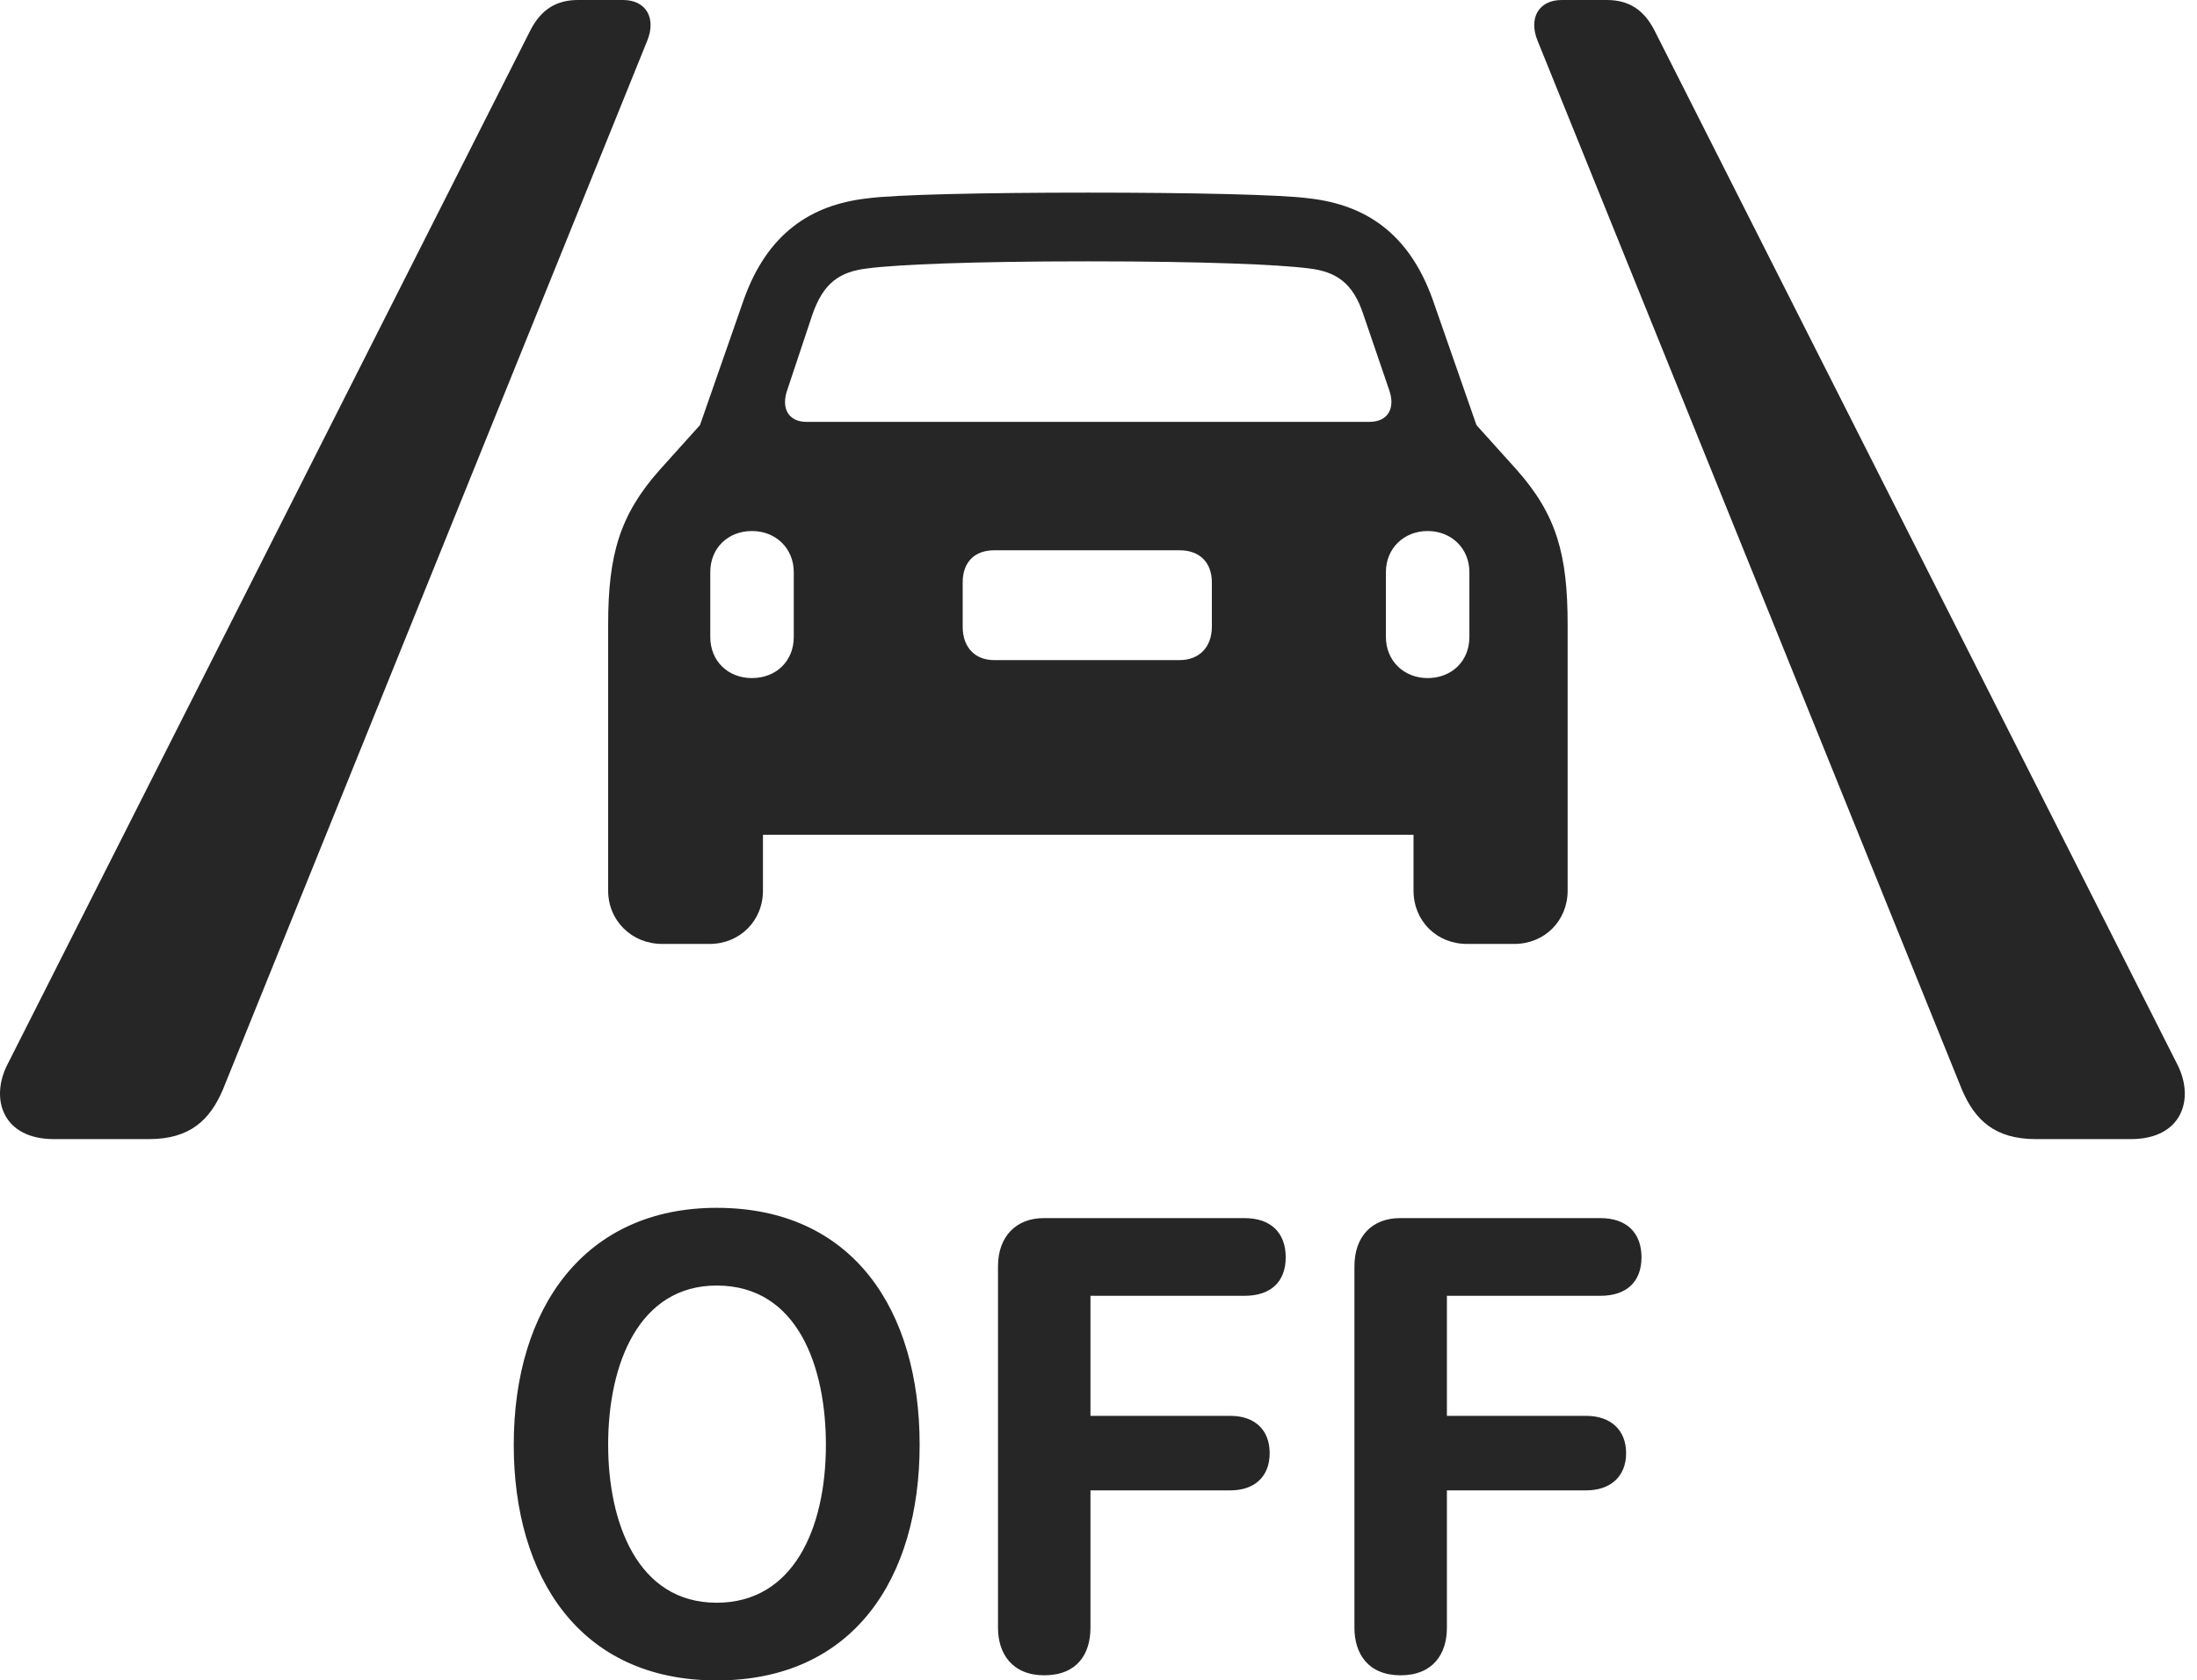 <?xml version="1.0" encoding="UTF-8"?>
<!--Generator: Apple Native CoreSVG 326-->
<!DOCTYPE svg
PUBLIC "-//W3C//DTD SVG 1.1//EN"
       "http://www.w3.org/Graphics/SVG/1.1/DTD/svg11.dtd">
<svg version="1.1" xmlns="http://www.w3.org/2000/svg" xmlns:xlink="http://www.w3.org/1999/xlink" viewBox="0 0 66.815 51.113">
 <g>
  <rect height="51.113" opacity="0" width="66.815" x="0" y="0"/>
  <path d="M1.64 34.648L4.531 34.648C5.781 34.648 6.386 34.062 6.777 33.145L19.687 1.23C19.96 0.547 19.648 0 18.945 0L17.578 0C16.894 0 16.445 0.312 16.132 0.918L0.234 32.363C-0.313 33.418 0.077 34.648 1.64 34.648ZM61.913 34.648L64.804 34.648C66.367 34.648 66.757 33.418 66.21 32.363L50.312 0.918C49.999 0.312 49.55 0 48.867 0L47.499 0C46.796 0 46.484 0.547 46.757 1.23L59.667 33.145C60.058 34.062 60.663 34.648 61.913 34.648ZM18.495 27.09C18.495 28.008 19.218 28.711 20.136 28.711L21.581 28.711C22.499 28.711 23.203 28.008 23.203 27.09L23.203 25.391L42.988 25.391L42.988 27.09C42.988 28.008 43.691 28.711 44.609 28.711L46.054 28.711C46.972 28.711 47.675 28.008 47.675 27.09L47.675 19.004C47.675 16.875 47.343 15.664 46.132 14.297L44.902 12.93L43.574 9.121C42.851 7.09 41.523 6.23 39.824 6.035C38.984 5.918 36.21 5.859 33.085 5.859C29.96 5.859 27.206 5.918 26.367 6.035C24.667 6.23 23.339 7.09 22.617 9.121L21.288 12.93L20.058 14.297C18.847 15.664 18.495 16.875 18.495 19.004ZM24.531 12.832C23.964 12.832 23.749 12.402 23.945 11.855L24.706 9.57C25.038 8.613 25.527 8.262 26.386 8.164C27.265 8.047 29.55 7.949 33.085 7.949C36.62 7.949 38.906 8.047 39.804 8.164C40.644 8.262 41.152 8.613 41.464 9.57L42.245 11.855C42.441 12.402 42.226 12.832 41.64 12.832ZM22.87 20.625C22.128 20.625 21.601 20.098 21.601 19.375L21.601 17.402C21.601 16.68 22.128 16.152 22.87 16.152C23.593 16.152 24.14 16.68 24.14 17.402L24.14 19.375C24.14 20.117 23.593 20.625 22.87 20.625ZM30.234 20.078C29.648 20.078 29.277 19.688 29.277 19.062L29.277 17.715C29.277 17.09 29.648 16.738 30.234 16.738L35.878 16.738C36.464 16.738 36.855 17.09 36.855 17.715L36.855 19.062C36.855 19.688 36.464 20.078 35.878 20.078ZM43.417 20.625C42.695 20.625 42.148 20.098 42.148 19.375L42.148 17.402C42.148 16.68 42.695 16.152 43.417 16.152C44.14 16.152 44.687 16.68 44.687 17.402L44.687 19.375C44.687 20.117 44.14 20.625 43.417 20.625Z" fill="black" fill-opacity="0.85"/>
  <path d="M21.796 51.113C25.956 51.113 27.968 48.008 27.968 43.945C27.968 39.844 25.937 36.738 21.796 36.738C17.792 36.738 15.624 39.766 15.624 43.945C15.624 47.949 17.617 51.113 21.796 51.113ZM21.796 48.75C19.374 48.75 18.495 46.289 18.495 43.945C18.495 41.445 19.453 39.102 21.796 39.102C24.277 39.102 25.117 41.602 25.117 43.945C25.117 46.504 24.12 48.75 21.796 48.75ZM31.757 50.957C32.753 50.957 33.163 50.312 33.163 49.512L33.163 45.332L37.421 45.332C38.144 45.332 38.613 44.922 38.613 44.199C38.613 43.496 38.163 43.066 37.421 43.066L33.163 43.066L33.163 39.414L37.851 39.414C38.652 39.414 39.101 38.984 39.101 38.242C39.101 37.5 38.652 37.051 37.851 37.051L31.738 37.051C30.917 37.051 30.351 37.598 30.351 38.516L30.351 49.512C30.351 50.293 30.781 50.957 31.757 50.957ZM42.597 50.957C43.574 50.957 44.003 50.312 44.003 49.512L44.003 45.332L48.242 45.332C48.964 45.332 49.453 44.922 49.453 44.199C49.453 43.496 48.984 43.066 48.242 43.066L44.003 43.066L44.003 39.414L48.671 39.414C49.472 39.414 49.921 38.984 49.921 38.242C49.921 37.5 49.472 37.051 48.671 37.051L42.578 37.051C41.738 37.051 41.191 37.598 41.191 38.516L41.191 49.512C41.191 50.293 41.601 50.957 42.597 50.957Z" fill="black" fill-opacity="0.85"/>
 </g>
</svg>
